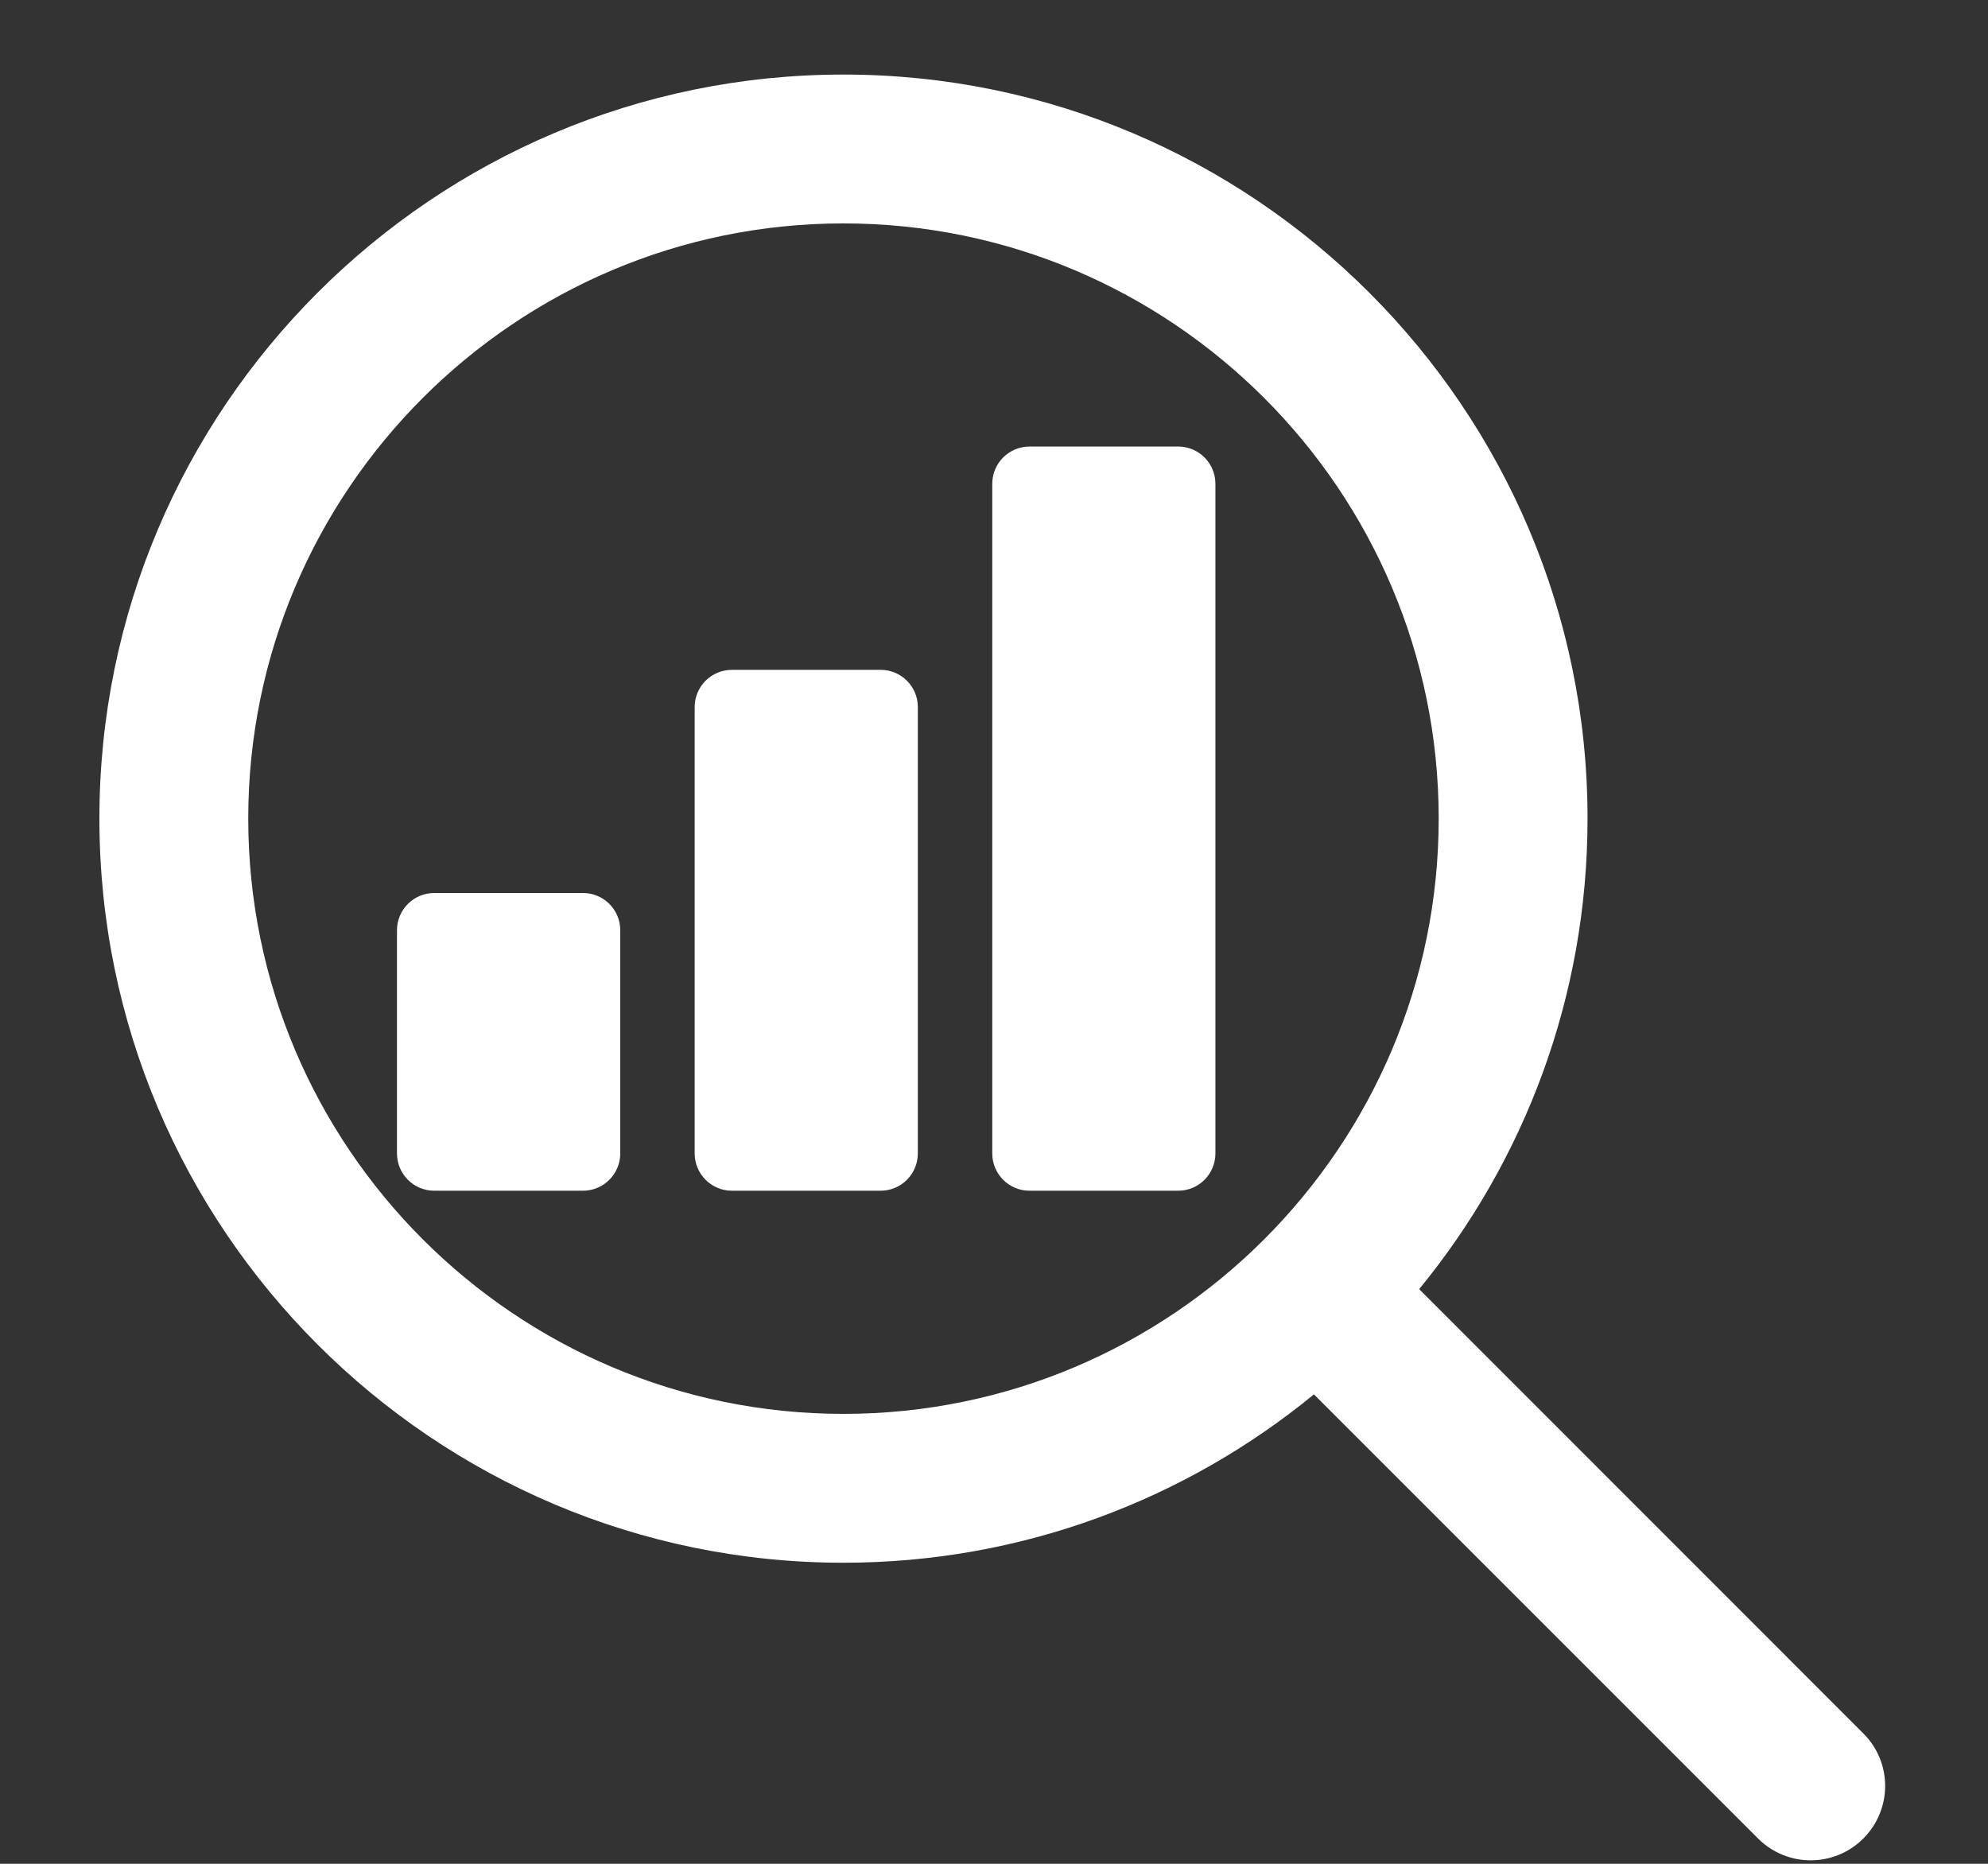 <?xml version="1.0" encoding="UTF-8"?>
<svg width="16px" height="15px" viewBox="0 0 16 15" version="1.1" xmlns="http://www.w3.org/2000/svg" xmlns:xlink="http://www.w3.org/1999/xlink">
    <rect x="0" y="0" width="16" height="15" fill="#333333" stroke="none"/>
    <!-- Generator: Sketch 52.2 (67145) - http://www.bohemiancoding.com/sketch -->
    <title>622666</title>
    <desc>Created with Sketch.</desc>
    <g id="Page-2" stroke="none" stroke-width="1" fill="none" fill-rule="evenodd">
        <g id="5-3-1modeling_adanced_simplified_view" transform="translate(-991, -123)" fill="#FFFFFF" fill-rule="nonzero">
            <g id="Group-8" transform="translate(986, 118)">
                <g id="Group-7" transform="translate(0.4, 0.8)">
                    <g id="622666" transform="translate(5.4, 4.8)">
                        <path d="M6.288,4.791 L5.09,4.791 C4.925,4.791 4.791,4.925 4.791,5.09 L4.791,8.683 C4.791,8.848 4.925,8.983 5.09,8.983 L6.288,8.983 C6.453,8.983 6.587,8.848 6.587,8.683 L6.587,5.09 C6.587,4.925 6.453,4.791 6.288,4.791 Z" id="Shape"></path>
                        <path d="M3.892,6.587 L2.695,6.587 C2.529,6.587 2.395,6.721 2.395,6.887 L2.395,8.683 C2.395,8.848 2.529,8.983 2.695,8.983 L3.892,8.983 C4.058,8.983 4.192,8.848 4.192,8.683 L4.192,6.887 C4.192,6.721 4.058,6.587 3.892,6.587 Z" id="Shape"></path>
                        <path d="M8.683,2.994 L7.485,2.994 C7.32,2.994 7.186,3.128 7.186,3.294 L7.186,8.683 C7.186,8.848 7.32,8.983 7.485,8.983 L8.683,8.983 C8.848,8.983 8.982,8.848 8.982,8.683 L8.982,3.294 C8.982,3.128 8.848,2.994 8.683,2.994 Z" id="Shape"></path>
                        <path d="M14.196,13.35 L10.622,9.775 C11.468,8.743 11.977,7.424 11.977,5.988 C11.977,2.686 9.29,8.42105263e-05 5.988,8.42105263e-05 C2.686,8.42105263e-05 0,2.686 0,5.988 C0,9.29 2.686,11.977 5.988,11.977 C7.424,11.977 8.743,11.468 9.775,10.622 L13.35,14.197 C13.466,14.313 13.62,14.372 13.773,14.372 C13.926,14.372 14.08,14.313 14.196,14.197 C14.431,13.962 14.431,13.584 14.196,13.35 Z M5.988,10.779 C3.347,10.779 1.198,8.63 1.198,5.988 C1.198,3.347 3.347,1.198 5.988,1.198 C8.63,1.198 10.779,3.347 10.779,5.988 C10.779,8.63 8.63,10.779 5.988,10.779 Z" id="Shape"></path>
                    </g>
                </g>
            </g>
        </g>
    </g>
</svg>